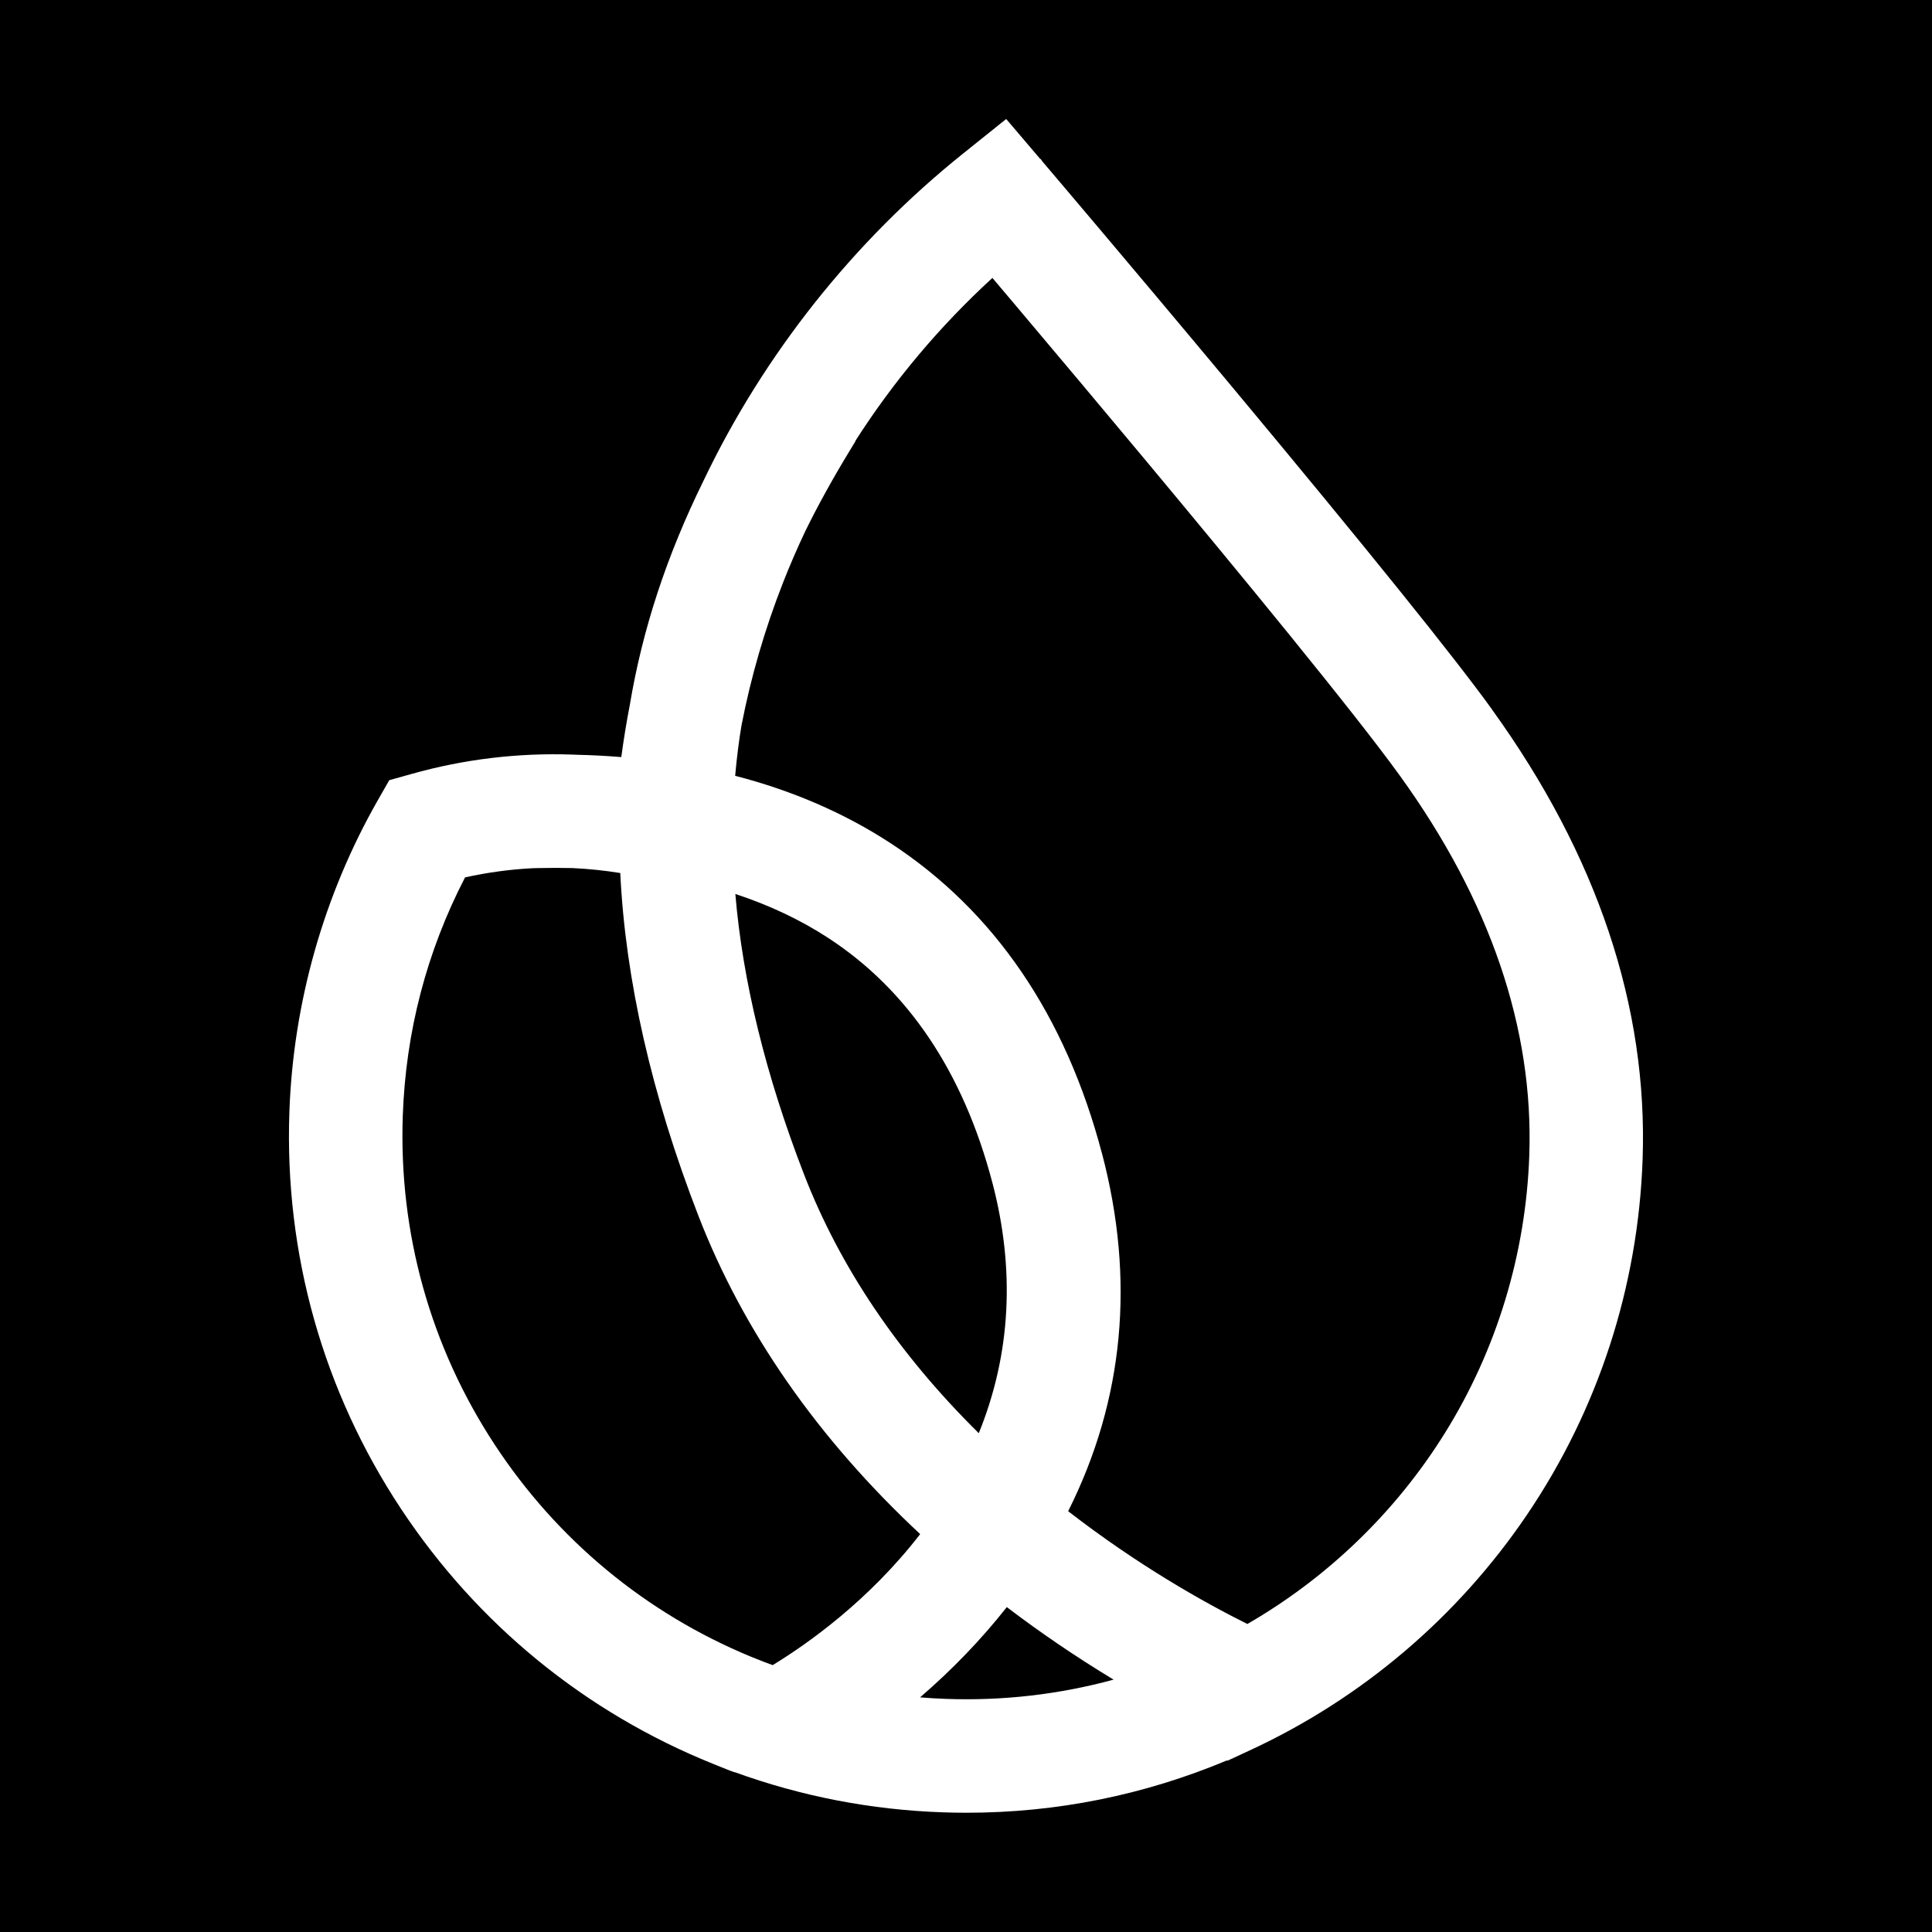 <svg fill="none" height="682" viewBox="0 0 682 682" width="682" xmlns="http://www.w3.org/2000/svg"><path clip-rule="evenodd" d="m682 0h-682v682h682zm-246.991 136.657c47.419 56.9 78.289 95.203 91.716 113.831l-.015.015c37.131 51.484 55.016 104.88 53.136 158.715-1.577 45.038-15.714 88.468-40.882 125.588-24.467 36.089-58.295 64.819-97.827 83.097l-7.797 3.611-.211-.091c-29.308 12.273-60.192 18.477-91.912 18.477-2.836 0-5.673-.045-8.525-.151-25.135-.867-49.786-5.63-73.268-14.155l-.075.03-1.775-.619-5.871-2.367c-45.083-18.159-83.158-49.271-110.114-89.969-27.548-41.611-41.185-90.063-39.44-140.12 1.35-38.547 12.135-76.591 31.188-110.009l4.065-7.129 7.904-2.215c18.461-5.203 37.574-7.494 56.794-6.826.591.015 1.031.03 1.471.06 5.248.122 10.543.395 15.746.82.834-6.19 1.835-12.363 3.003-18.371 4.46-26.697 12.97-52.622 26.001-79.138 21.252-44.568 52.971-84.554 91.698-115.575l15.169-12.166 11.969 14.062.243.106.546.804 2.806 3.307 5.173 6.098c.968 1.145 2.014 2.38 3.131 3.701 2.629 3.106 5.656 6.684 9.02 10.665 8.692 10.285 26.349 31.234 46.933 55.915zm-89.498 369.267c11.316-27.867 12.924-57.643 4.748-88.634v.015c-10.24-38.848-29.733-67.854-57.917-86.223-9.799-6.386-20.797-11.574-32.766-15.503 2.579 30.778 10.725 64.059 24.271 99.04 12.651 32.707 33.388 63.393 61.664 91.305zm47.586 86.995c-13.031-7.887-25.667-16.458-37.681-25.605h-.015c-8.95 11.363-19.205 22.027-30.612 31.855 3.11.26 6.204.441 9.299.547 20.023.713 39.82-1.577 59.009-6.797zm-78.911-295.391c36.755 23.937 61.921 60.799 74.785 109.554h.015c11.786 44.641 7.766 87.131-11.923 126.376 24.422 18.915 47.42 31.916 63.255 39.818 28.383-16.382 52.472-39.652 69.764-67.458 18.266-29.338 28.55-63.227 29.761-97.978 1.566-44.75-13.771-89.788-45.596-133.901-16.096-22.344-57.812-73.025-89.985-111.616-14.305-17.156-30.036-35.906-46.768-55.732l-7.175-8.48c-18.582 17.036-34.829 36.361-48.39 57.553l.076.045-2.291 3.778c-5.84 9.617-10.8 18.612-15.2 27.517l-.106.212c-2.852 5.992-5.537 12.196-7.994 18.446-6.401 16.307-11.347 33.282-14.669 50.438-.409 2.412-.789 4.991-1.152 7.797-.425 3.277-.789 6.614-1.078 9.966 20.176 5.203 38.546 13.167 54.671 23.665zm-41.428 290.266c12.53-7.646 34.01-22.862 52.062-46.252l-.016-.015c-36.133-33.72-62.467-71.538-78.319-112.481-16.459-42.535-25.712-83.188-27.532-120.869-5.568-.896-11.226-1.487-16.869-1.745-3.838-.091-7.873-.091-11.923 0l-2.078.046c-8.024.409-16.049 1.501-23.922 3.246-13.561 26.228-20.949 54.547-21.981 84.191-1.44 41.35 9.754 81.429 32.357 115.907 22.117 33.738 53.426 59.661 90.546 74.998l1.607.638c2.003.819 4.035 1.593 6.068 2.336z" fill="#000" fill-rule="evenodd"/></svg>